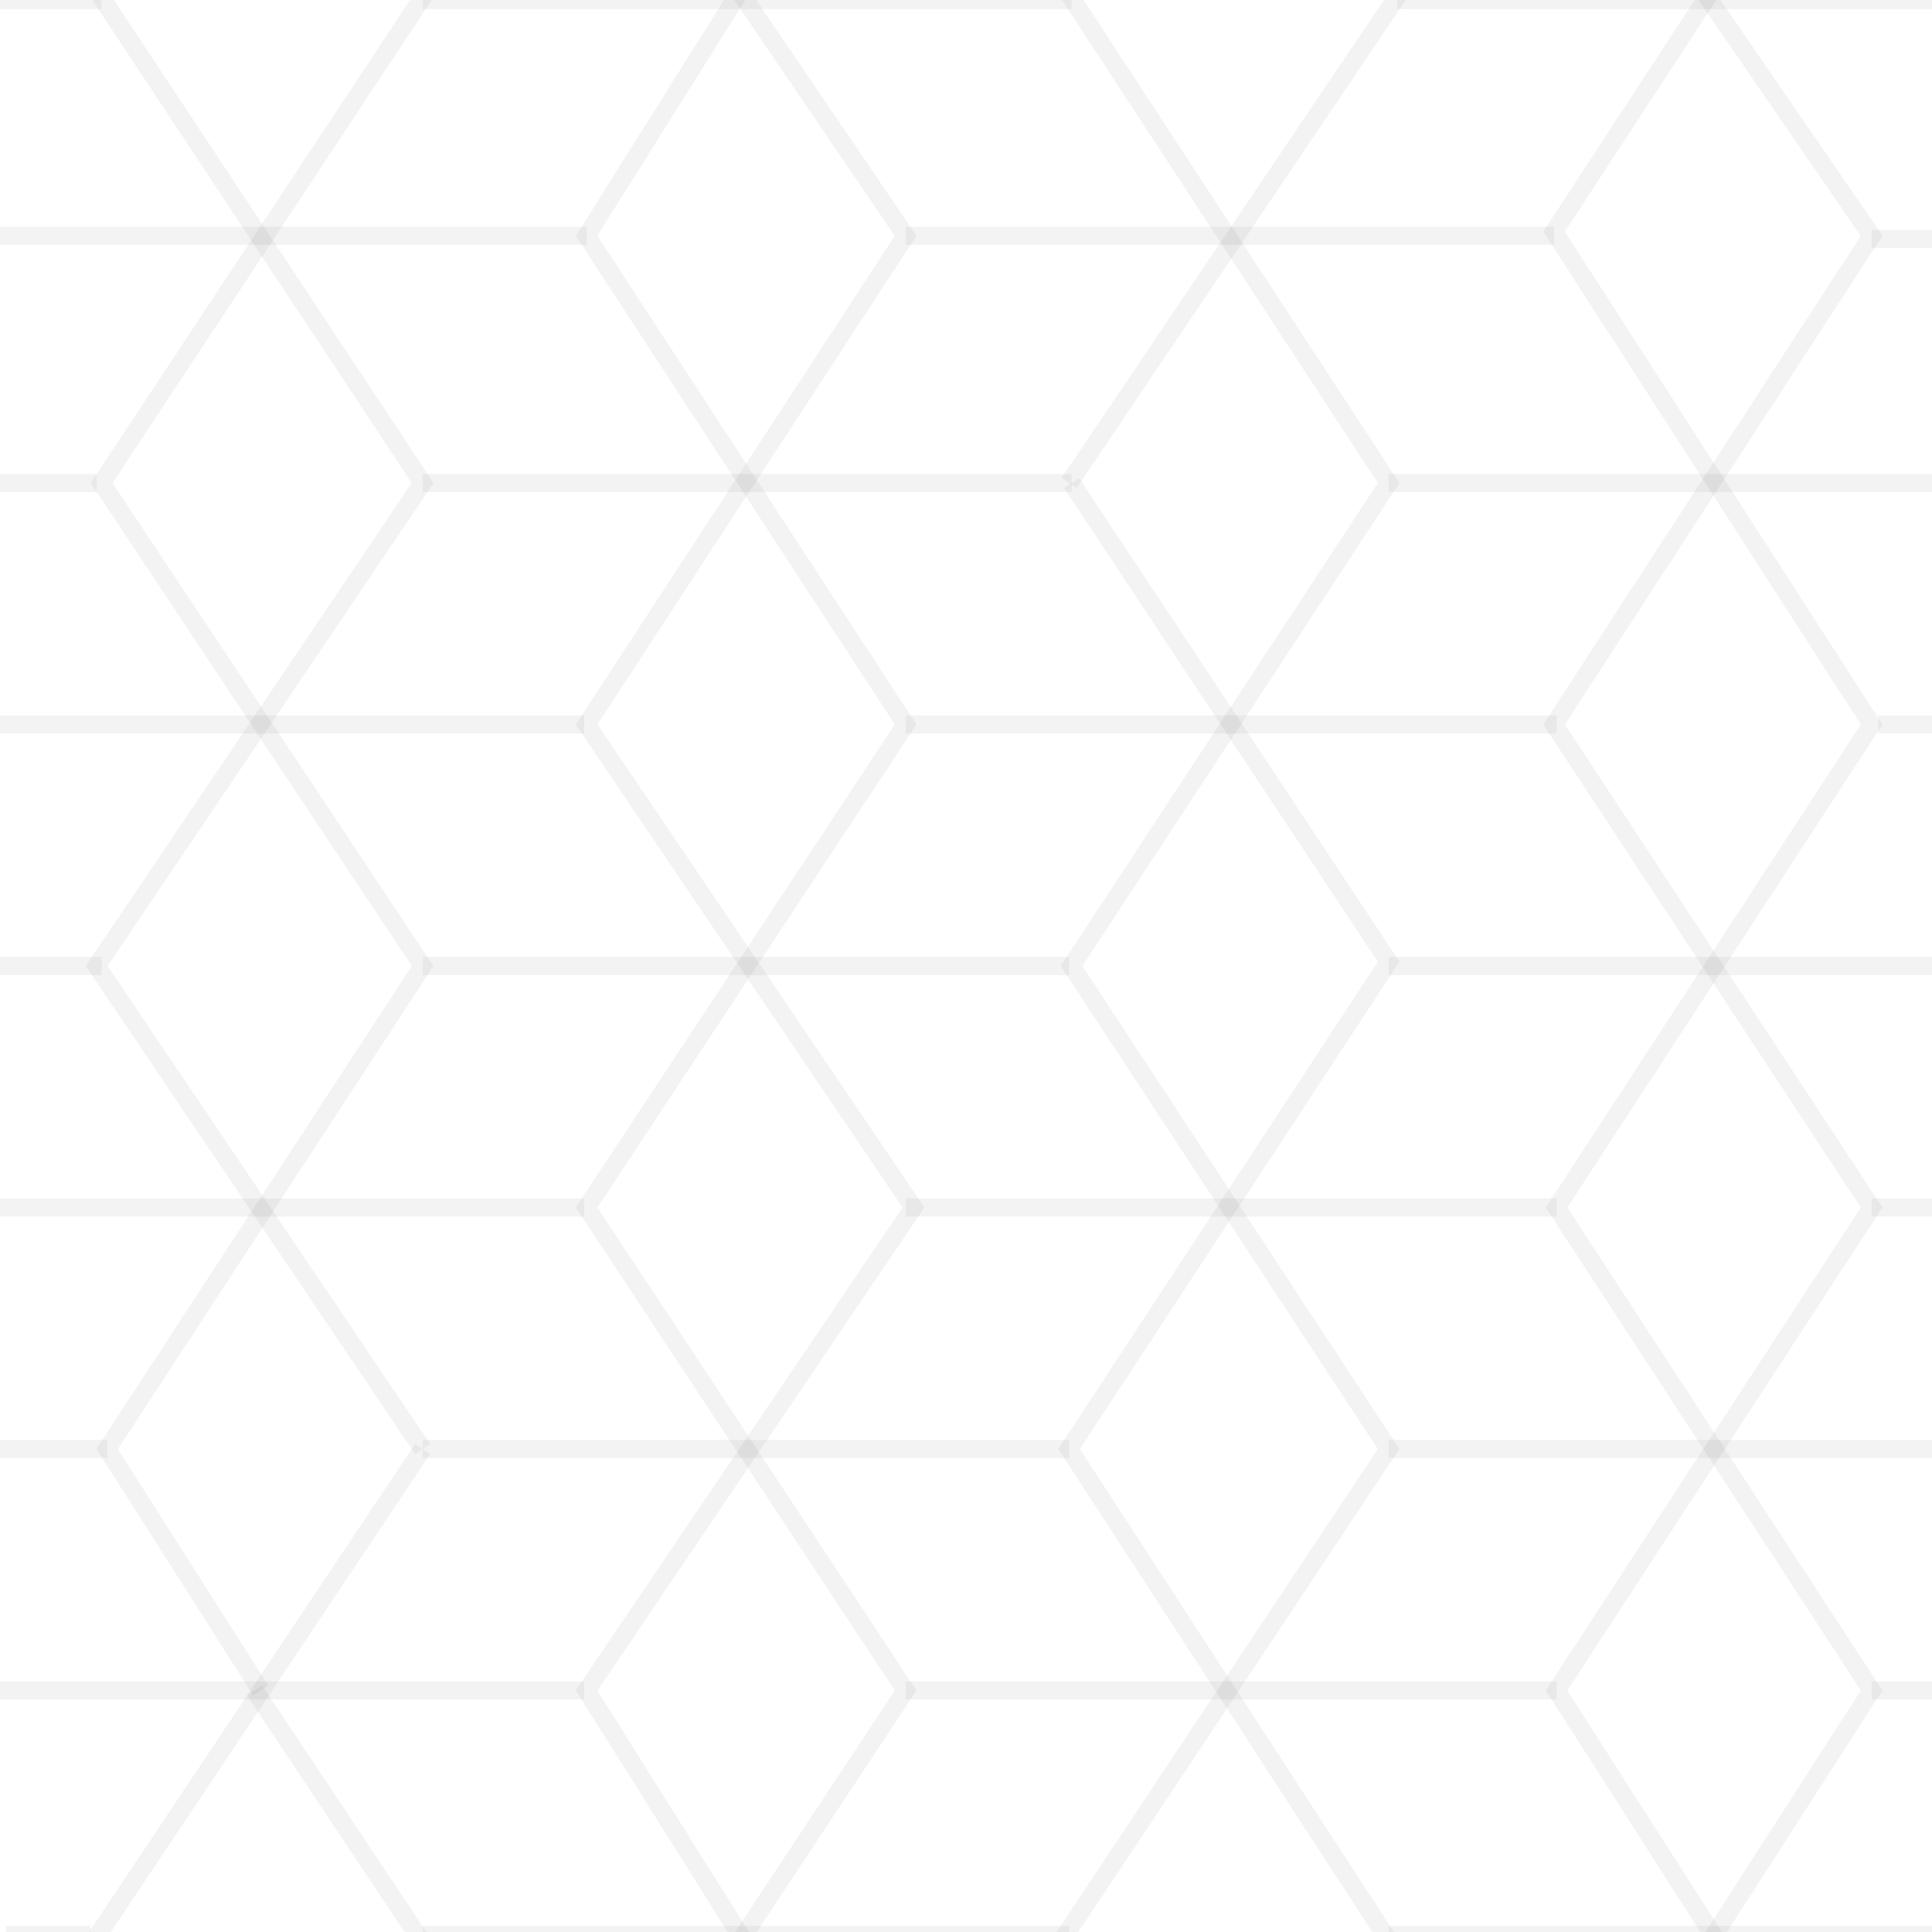 <?xml version="1.0" encoding="UTF-8" standalone="no"?>
<!DOCTYPE svg PUBLIC "-//W3C//DTD SVG 1.1//EN" "http://www.w3.org/Graphics/SVG/1.1/DTD/svg11.dtd">
<svg version="1.1" xmlns="http://www.w3.org/2000/svg" xmlns:xlink="http://www.w3.org/1999/xlink" preserveAspectRatio="xMidYMid meet" viewBox="0 0 640 640" width="400" height="400"><defs><path d="M194.32 78.11L0 78.11" id="a4YNt6SW0"></path><path d="" id="eBfqChQ4a"></path><path d="M514.81 78.11L300 78.11" id="h5cEC8oGKj"></path><path d="" id="aVCUK9dJ7"></path><path d="M640 79.11L620 79.11" id="a2iLSnldaN"></path><path d="M193.5 240L0 240" id="b1JaGK9ZP2"></path><path d="" id="a1zC8tHD52"></path><path d="M515.63 240L300 240" id="j6BFesvHs"></path><path d="M640 240L622.19 240" id="b4N59Hv5J"></path><path d="" id="a4qFLlPbAv"></path><path d="M354.97 160L140 160" id="bJFi5tkTT"></path><path d="M640 160L460 160" id="a5JKfnxxka"></path><path d="" id="bm8U5y0B"></path><path d="" id="bPYEYQgzE"></path><path d="M33.66 320L0 320" id="bslYpDxPS"></path><path d="M354.15 320L140 320" id="c3O9R0CGAA"></path><path d="M640 320L460 320" id="b1yz5OWKRt"></path><path d="" id="avK0RgqOU"></path><path d="M193.5 400L0 400" id="a1QDsxM77k"></path><path d="M515.63 400L300 400" id="aHG1fLxz"></path><path d="M640 400L620 400" id="c16nFUiX8"></path><path d="" id="a1YlT0R5S1"></path><path d="M354.15 480L140 480" id="g3jZ6HRTBJ"></path><path d="M640 480L460 480" id="b5rndH8lS"></path><path d="M193.5 560L0 560" id="cqESkjTBy"></path><path d="" id="e1u4cSGwHT"></path><path d="M515.63 560L300 560" id="b2NRa7q1Pc"></path><path d="" id="d4qXUBEOTp"></path><path d="M646.9 560L620 560" id="b2cMGVEfMb"></path><path d="M-5.73 160L32.02 160" id="b1o9xnxjQ5"></path><path d="M146.02 -10L33.66 160L140 320L35.5 480L86.37 560" id="a1dDZp4uFy"></path><path d="M35.5 480L-8.36 480" id="b2RR31dmfn"></path><path d="M142.39 647.17L84.32 560" id="i2LGEVd3sy"></path><path d="M140 480L16.83 664.38L140 480Z" id="c1rTCGm8Tj"></path><path d="M21.96 -18.42L140 160L32.02 320L140 480" id="clTiXmln9"></path><path d="M238.08 653.63L300 560L194.32 400L300 240L194.32 78.11L247.49 -6.59" id="d2iIFfJsb3"></path><path d="M242.39 -6.59L300 78.11L194.32 240L302.6 400L194.32 560L253.14 653.63" id="a14GyJfqXU"></path><path d="M348.84 647.17L460 480L354.97 320L460 160L348.84 -10" id="bd4rX89cr"></path><path d="M354.15 160L466.52 -6.59" id="b8feG6Ekgq"></path><path d="M462.82 647.17L354.15 480L460 318.59L354.97 160" id="b2lxClWqpi"></path><path d="M563.89 647.17L620 560L515.63 400L620 240L514.81 76.71L569.27 -6.59" id="beLzma4Dz"></path><path d="M571.42 647.17L515.63 560L620 400L514.81 240L620 78.11L561.74 -6.59" id="b1oEr4KUWN"></path><path d="M354.15 641L140 641" id="h2mACaSHjK"></path><path d="M640 641L460 641" id="aSLERW97"></path><path d="M2 641L30 641" id="bDWX4YDl"></path><path d="M0 0L33.66 0" id="bIyGCuG"></path><path d="M354.97 0L140 0" id="a112XawxGy"></path><path d="M640 0L462.82 0" id="a17Rdm2nnf"></path></defs><g><g><g><g><use xlink:href="#a4YNt6SW0" opacity="1" fill-opacity="0" stroke="#000000" stroke-width="6" stroke-opacity="0.05"></use></g></g><g><g><use xlink:href="#eBfqChQ4a" opacity="1" fill-opacity="0" stroke="#000000" stroke-width="6" stroke-opacity="0.05"></use></g></g><g><g><use xlink:href="#h5cEC8oGKj" opacity="1" fill-opacity="0" stroke="#000000" stroke-width="6" stroke-opacity="0.05"></use></g></g><g><g><use xlink:href="#aVCUK9dJ7" opacity="1" fill-opacity="0" stroke="#000000" stroke-width="6" stroke-opacity="0.05"></use></g></g><g><g><use xlink:href="#a2iLSnldaN" opacity="1" fill-opacity="0" stroke="#000000" stroke-width="6" stroke-opacity="0.05"></use></g></g><g><g><use xlink:href="#b1JaGK9ZP2" opacity="1" fill-opacity="0" stroke="#000000" stroke-width="6" stroke-opacity="0.05"></use></g></g><g><g><use xlink:href="#a1zC8tHD52" opacity="1" fill-opacity="0" stroke="#000000" stroke-width="6" stroke-opacity="0.05"></use></g></g><g><g><use xlink:href="#j6BFesvHs" opacity="1" fill-opacity="0" stroke="#000000" stroke-width="6" stroke-opacity="0.05"></use></g></g><g><g><use xlink:href="#b4N59Hv5J" opacity="1" fill-opacity="0" stroke="#000000" stroke-width="6" stroke-opacity="0.05"></use></g></g><g><g><use xlink:href="#a4qFLlPbAv" opacity="1" fill-opacity="0" stroke="#000000" stroke-width="6" stroke-opacity="0.05"></use></g></g><g><g><use xlink:href="#bJFi5tkTT" opacity="1" fill-opacity="0" stroke="#000000" stroke-width="6" stroke-opacity="0.05"></use></g></g><g><g><use xlink:href="#a5JKfnxxka" opacity="1" fill-opacity="0" stroke="#000000" stroke-width="6" stroke-opacity="0.05"></use></g></g><g><g><use xlink:href="#bm8U5y0B" opacity="1" fill-opacity="0" stroke="#000000" stroke-width="6" stroke-opacity="0.05"></use></g></g><g><g><use xlink:href="#bPYEYQgzE" opacity="1" fill-opacity="0" stroke="#000000" stroke-width="6" stroke-opacity="0.05"></use></g></g><g><g><use xlink:href="#bslYpDxPS" opacity="1" fill-opacity="0" stroke="#000000" stroke-width="6" stroke-opacity="0.05"></use></g></g><g><g><use xlink:href="#c3O9R0CGAA" opacity="1" fill-opacity="0" stroke="#000000" stroke-width="6" stroke-opacity="0.05"></use></g></g><g><g><use xlink:href="#b1yz5OWKRt" opacity="1" fill-opacity="0" stroke="#000000" stroke-width="6" stroke-opacity="0.05"></use></g></g><g><g><use xlink:href="#avK0RgqOU" opacity="1" fill-opacity="0" stroke="#000000" stroke-width="6" stroke-opacity="0.05"></use></g></g><g><g><use xlink:href="#a1QDsxM77k" opacity="1" fill-opacity="0" stroke="#000000" stroke-width="6" stroke-opacity="0.05"></use></g></g><g><g><use xlink:href="#aHG1fLxz" opacity="1" fill-opacity="0" stroke="#000000" stroke-width="6" stroke-opacity="0.05"></use></g></g><g><g><use xlink:href="#c16nFUiX8" opacity="1" fill-opacity="0" stroke="#000000" stroke-width="6" stroke-opacity="0.05"></use></g></g><g><g><use xlink:href="#a1YlT0R5S1" opacity="1" fill-opacity="0" stroke="#000000" stroke-width="6" stroke-opacity="0.05"></use></g></g><g><g><use xlink:href="#g3jZ6HRTBJ" opacity="1" fill-opacity="0" stroke="#000000" stroke-width="6" stroke-opacity="0.05"></use></g></g><g><g><use xlink:href="#b5rndH8lS" opacity="1" fill-opacity="0" stroke="#000000" stroke-width="6" stroke-opacity="0.05"></use></g></g><g><g><use xlink:href="#cqESkjTBy" opacity="1" fill-opacity="0" stroke="#000000" stroke-width="6" stroke-opacity="0.05"></use></g></g><g><g><use xlink:href="#e1u4cSGwHT" opacity="1" fill-opacity="0" stroke="#000000" stroke-width="6" stroke-opacity="0.05"></use></g></g><g><g><use xlink:href="#b2NRa7q1Pc" opacity="1" fill-opacity="0" stroke="#000000" stroke-width="6" stroke-opacity="0.05"></use></g></g><g><g><use xlink:href="#d4qXUBEOTp" opacity="1" fill-opacity="0" stroke="#000000" stroke-width="6" stroke-opacity="0.05"></use></g></g><g><g><use xlink:href="#b2cMGVEfMb" opacity="1" fill-opacity="0" stroke="#000000" stroke-width="6" stroke-opacity="0.05"></use></g></g><g><g><use xlink:href="#b1o9xnxjQ5" opacity="1" fill-opacity="0" stroke="#000000" stroke-width="6" stroke-opacity="0.05"></use></g></g><g><g><use xlink:href="#a1dDZp4uFy" opacity="1" fill-opacity="0" stroke="#000000" stroke-width="6" stroke-opacity="0.05"></use></g></g><g><g><use xlink:href="#b2RR31dmfn" opacity="1" fill-opacity="0" stroke="#000000" stroke-width="6" stroke-opacity="0.05"></use></g></g><g><g><use xlink:href="#i2LGEVd3sy" opacity="1" fill-opacity="0" stroke="#000000" stroke-width="6" stroke-opacity="0.05"></use></g></g><g><g><use xlink:href="#c1rTCGm8Tj" opacity="1" fill-opacity="0" stroke="#000000" stroke-width="6" stroke-opacity="0.05"></use></g></g><g><g><use xlink:href="#clTiXmln9" opacity="1" fill-opacity="0" stroke="#000000" stroke-width="6" stroke-opacity="0.05"></use></g></g><g><g><use xlink:href="#d2iIFfJsb3" opacity="1" fill-opacity="0" stroke="#000000" stroke-width="6" stroke-opacity="0.05"></use></g></g><g><g><use xlink:href="#a14GyJfqXU" opacity="1" fill-opacity="0" stroke="#000000" stroke-width="6" stroke-opacity="0.05"></use></g></g><g><g><use xlink:href="#bd4rX89cr" opacity="1" fill-opacity="0" stroke="#000000" stroke-width="6" stroke-opacity="0.05"></use></g></g><g><g><use xlink:href="#b8feG6Ekgq" opacity="1" fill-opacity="0" stroke="#000000" stroke-width="6" stroke-opacity="0.05"></use></g></g><g><g><use xlink:href="#b2lxClWqpi" opacity="1" fill-opacity="0" stroke="#000000" stroke-width="6" stroke-opacity="0.05"></use></g></g><g><g><use xlink:href="#beLzma4Dz" opacity="1" fill-opacity="0" stroke="#000000" stroke-width="6" stroke-opacity="0.05"></use></g></g><g><g><use xlink:href="#b1oEr4KUWN" opacity="1" fill-opacity="0" stroke="#000000" stroke-width="6" stroke-opacity="0.05"></use></g></g><g><g><use xlink:href="#h2mACaSHjK" opacity="1" fill-opacity="0" stroke="#000000" stroke-width="6" stroke-opacity="0.05"></use></g></g><g><g><use xlink:href="#aSLERW97" opacity="1" fill-opacity="0" stroke="#000000" stroke-width="6" stroke-opacity="0.05"></use></g></g><g><g><use xlink:href="#bDWX4YDl" opacity="1" fill-opacity="0" stroke="#000000" stroke-width="6" stroke-opacity="0.05"></use></g></g><g><g><use xlink:href="#bIyGCuG" opacity="1" fill-opacity="0" stroke="#000000" stroke-width="6" stroke-opacity="0.05"></use></g></g><g><g><use xlink:href="#a112XawxGy" opacity="1" fill-opacity="0" stroke="#000000" stroke-width="6" stroke-opacity="0.05"></use></g></g><g><g><use xlink:href="#a17Rdm2nnf" opacity="1" fill-opacity="0" stroke="#000000" stroke-width="6" stroke-opacity="0.05"></use></g></g></g></g></svg>